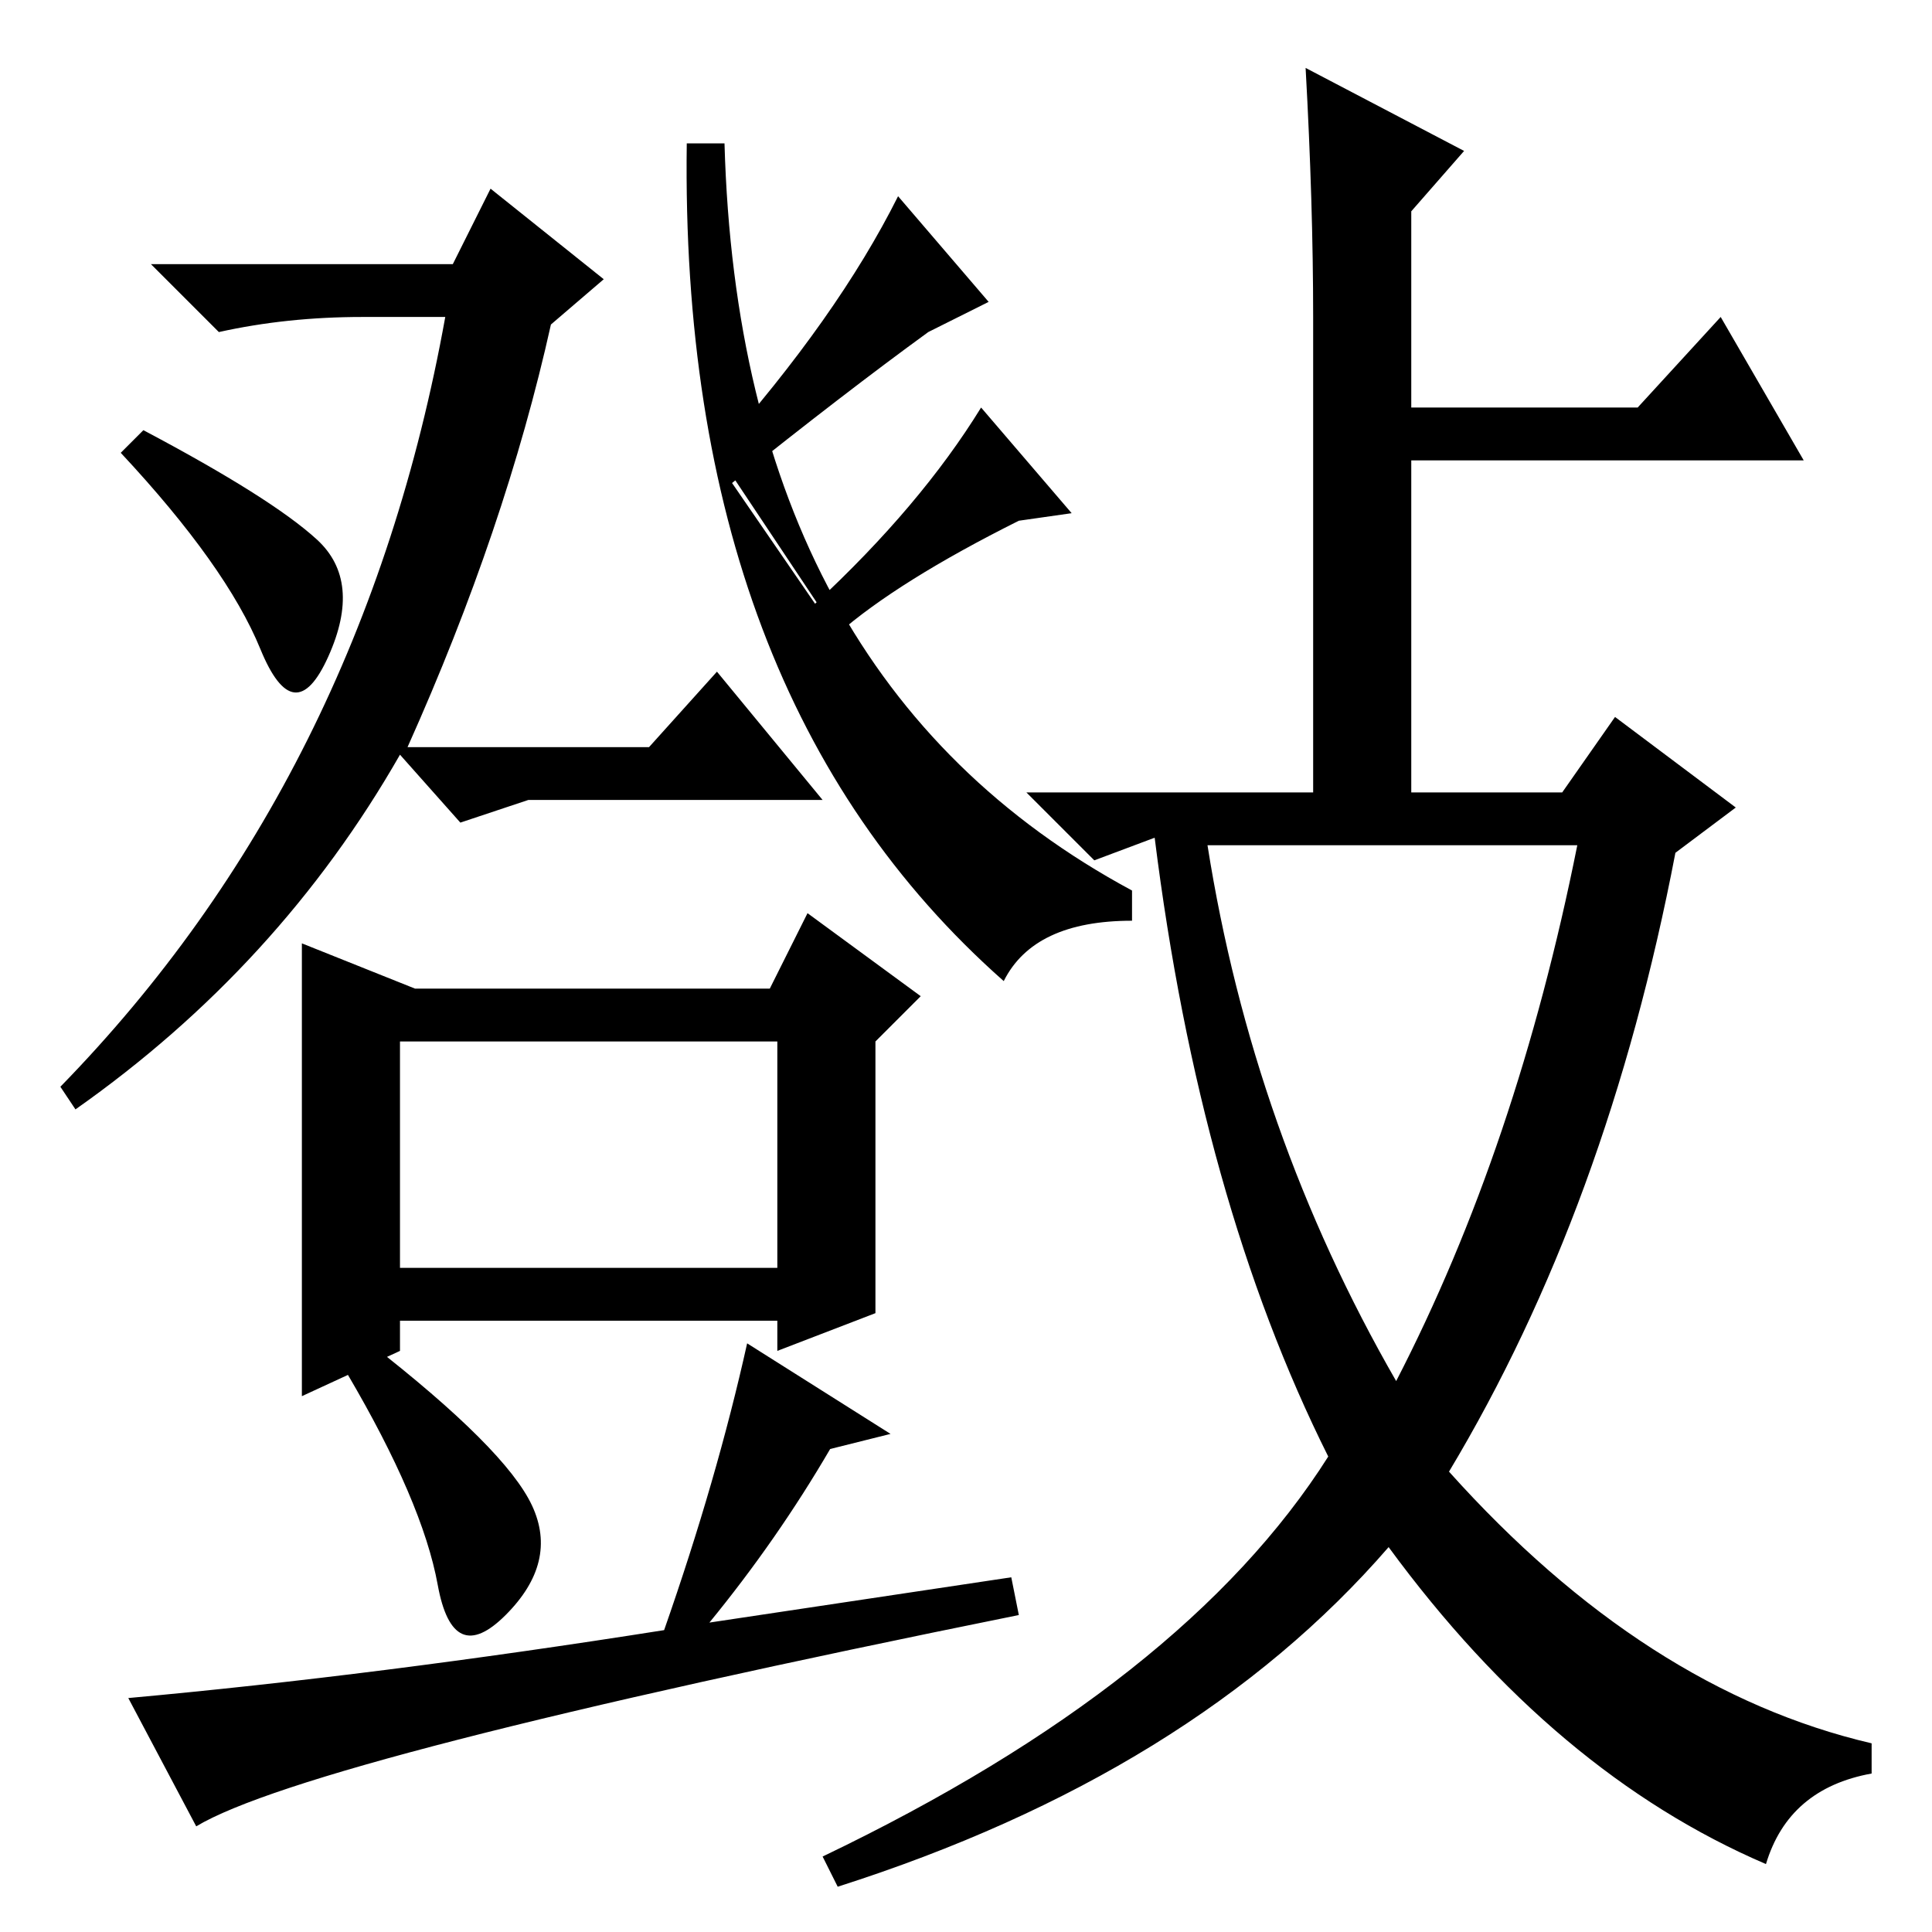 <?xml version="1.0" standalone="no"?>
<!DOCTYPE svg PUBLIC "-//W3C//DTD SVG 1.1//EN" "http://www.w3.org/Graphics/SVG/1.1/DTD/svg11.dtd" >
<svg xmlns="http://www.w3.org/2000/svg" xmlns:xlink="http://www.w3.org/1999/xlink" version="1.1" viewBox="0 -36 256 256">
  <g transform="matrix(1 0 0 -1 0 220)">
   <path fill="currentColor"
d="M60 221l5 10l15 -12l-7 -6q-6 -27 -19 -56h32l9 10l14 -17h-39l-9 -3l-8 9q-16 -28 -43 -47l-2 3q40 41 51 102h-11q-10 0 -19 -2l-9 9h40zM34.5 170q-4.5 11 -18.5 26l3 3q17 -9 23 -14.5t1.5 -15.5t-9 1zM119 230l12 -14l-8 -4q-11 -8 -26 -20l11 -16q14 13 22 26
l12 -14l-7 -1q-16 -8 -24 -15l-16 24q16 18 24 34zM107 135l15 -11l-6 -6v-36l-13 -5v4h-50v-4l-13 -6v60l15 -6h47zM53 118v-30h50v30h-50zM99 78l19 -12l-8 -2q-7 -12 -16 -23l40 6l1 -5q-94 -19 -109 -28l-9 17q33 3 71 9q7 20 11 38zM58 46q-2 11 -12 28l3 4
q18 -14 21.5 -21.5t-3.5 -14.5t-9 4zM174 214q0 15 -1 33l21 -11l-7 -8v-26h30l11 12l11 -19h-52v-44h20l7 10l16 -12l-8 -6q-9 -47 -30 -82q26 -29 56 -36v-4q-11 -2 -14 -12q-28 12 -50 42q-26 -30 -73 -45l-2 4q48 23 67 53q-17 34 -23 82l-8 -3l-9 9h38v63zM185 73
q16 31 24 71h-49q6 -38 25 -71zM91 237h5q2 -71 54 -99v-4q-13 0 -17 -8q-43 38 -42 111z" />
  </g>

</svg>
